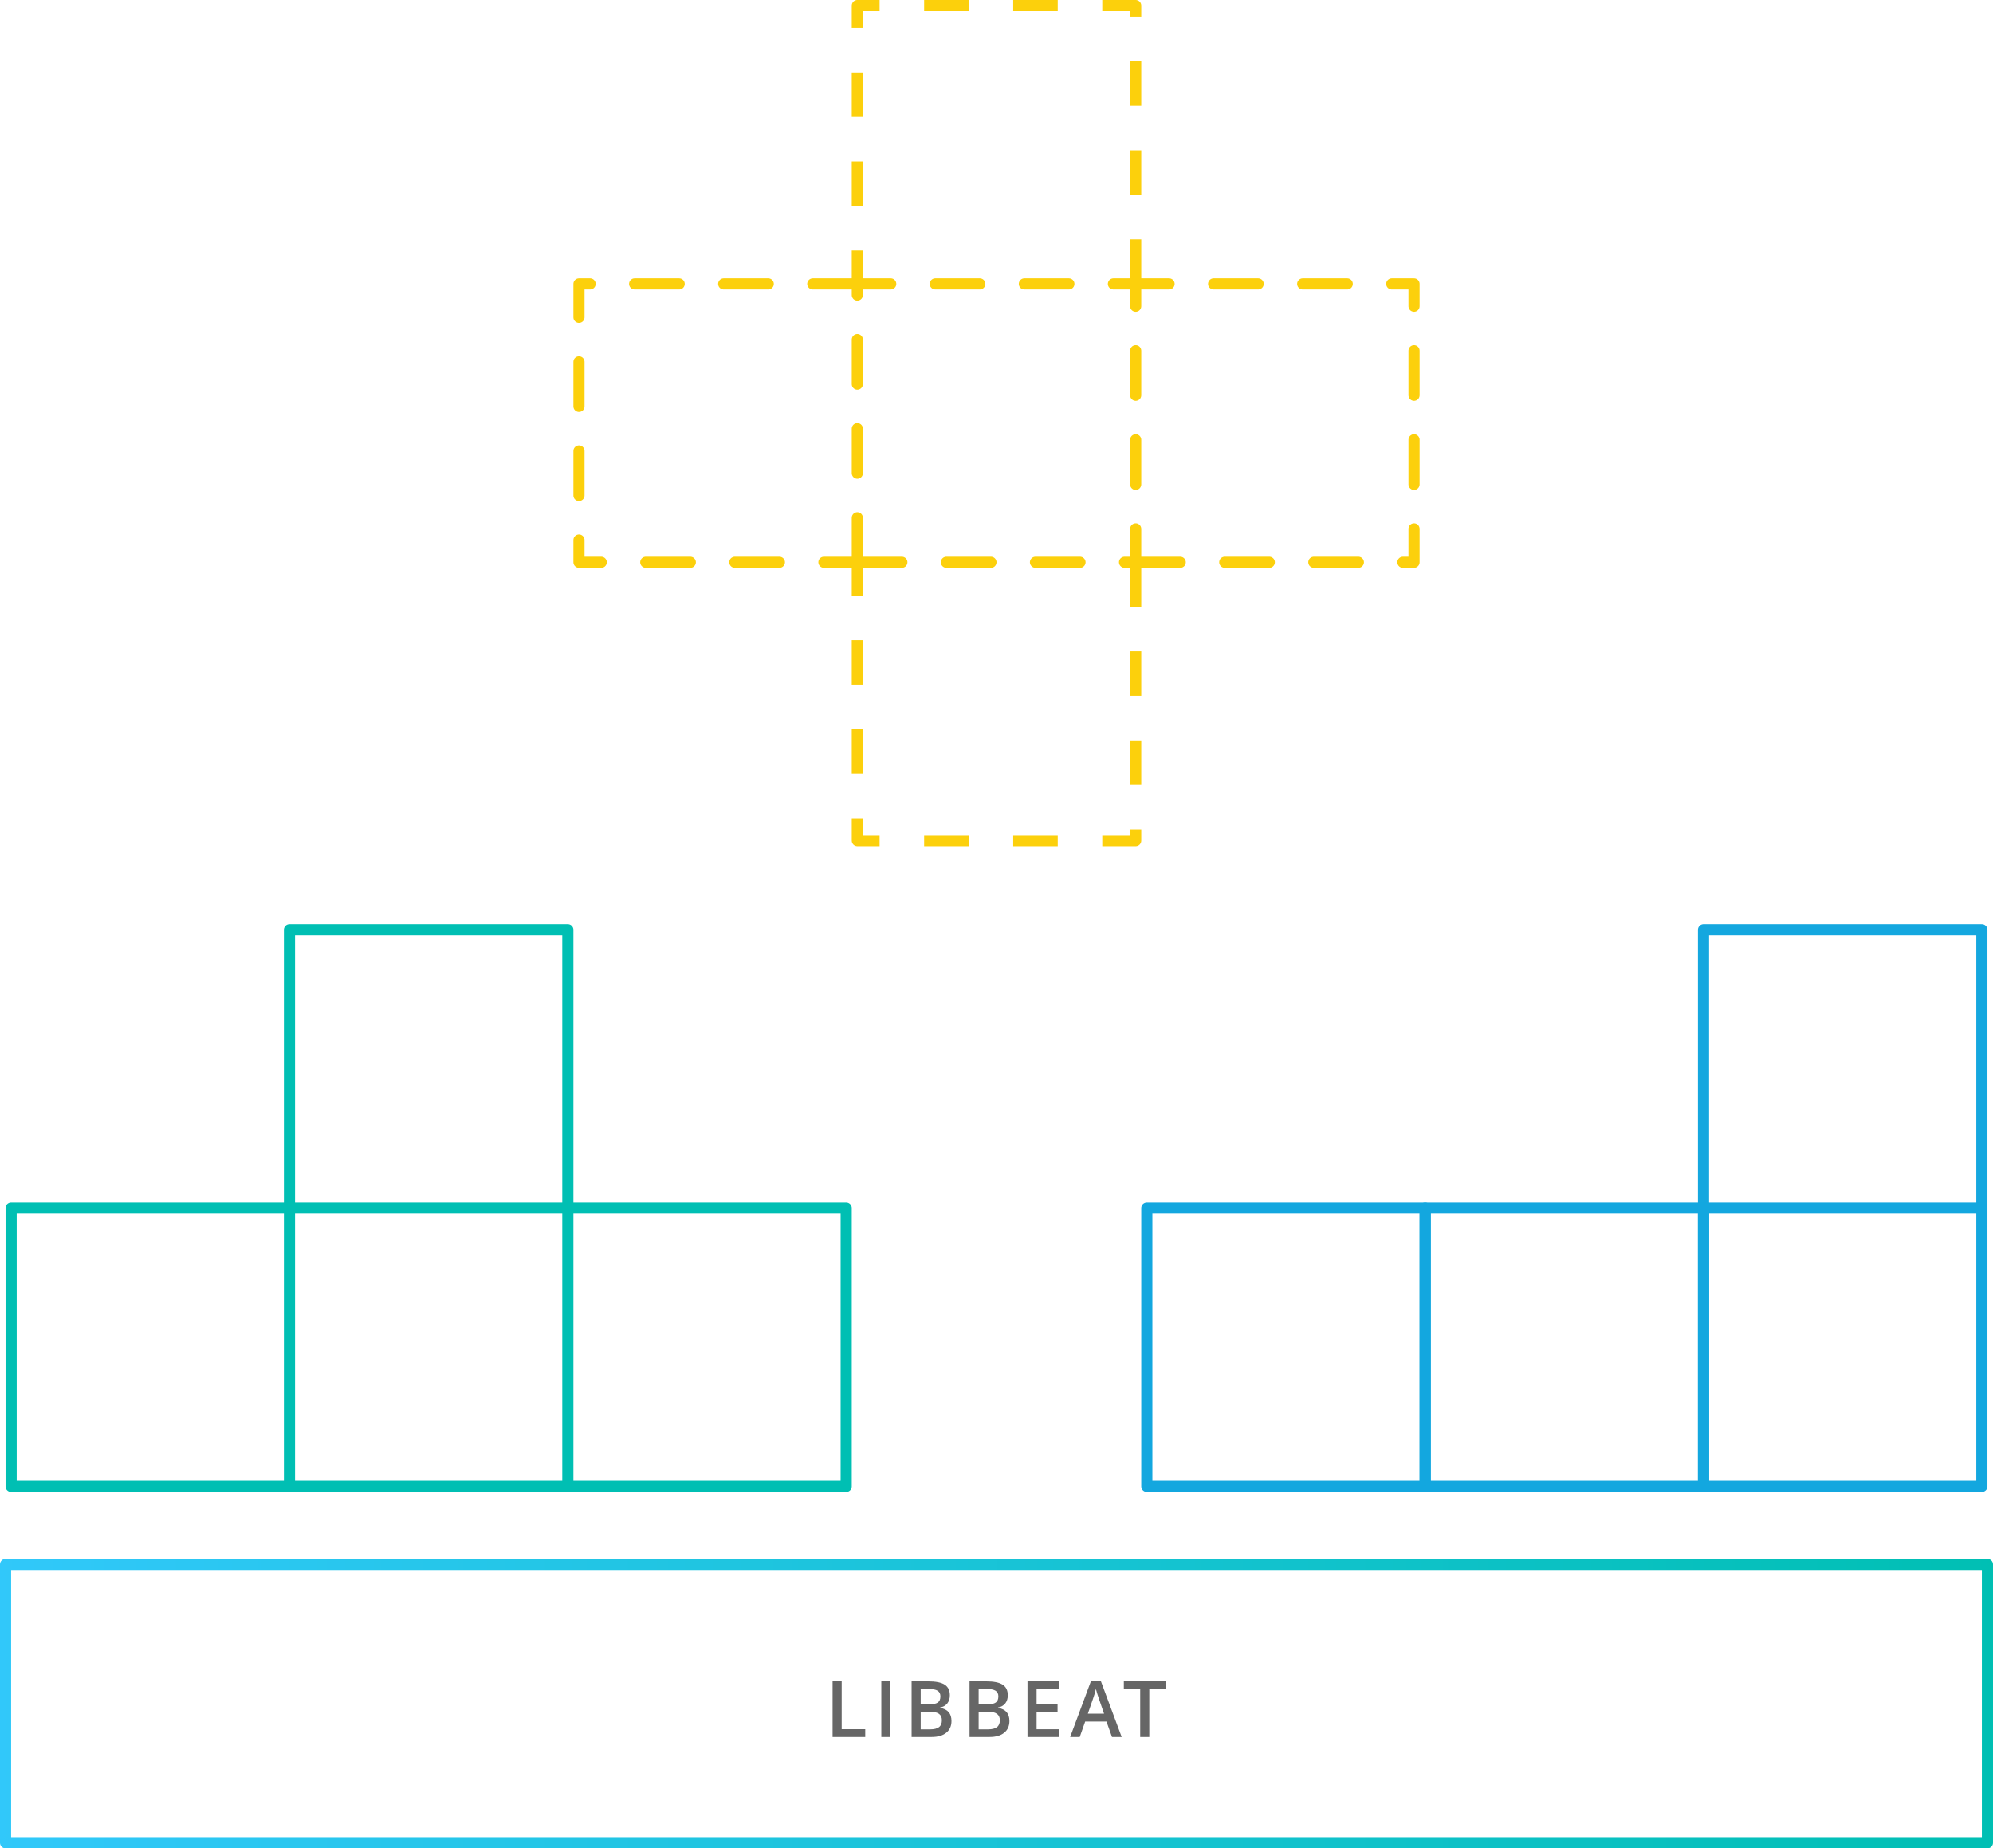<?xml version="1.0" encoding="UTF-8" standalone="no"?>
<svg width="358px" height="332px" viewBox="0 0 358 332" version="1.1" xmlns="http://www.w3.org/2000/svg" xmlns:xlink="http://www.w3.org/1999/xlink">
    <!-- Generator: Sketch 40.2 (33826) - http://www.bohemiancoding.com/sketch -->
    <title>Group 28</title>
    <desc>Created with Sketch.</desc>
    <defs>
        <linearGradient x1="100%" y1="50%" x2="3.061617e-15%" y2="50%" id="linearGradient-1">
            <stop stop-color="#00BFB3" offset="0%"></stop>
            <stop stop-color="#31C8FA" offset="100%"></stop>
        </linearGradient>
    </defs>
    <g id="Page-1" stroke="none" stroke-width="1" fill="none" fill-rule="evenodd">
        <g id="Beats-Product-Page" transform="translate(-711, -1518)">
            <g id="Group-28" transform="translate(712, 1519)">
                <polygon id="Stroke-2" stroke="url(#linearGradient-1)" stroke-width="2" stroke-linejoin="round" points="0 330 356 330 356 280 0 280"></polygon>
                <polyline id="Stroke-8" stroke="#14A7DF" stroke-width="2" stroke-linejoin="round" points="355 216 355 166 305 166 305 216"></polyline>
                <polygon id="Stroke-9" stroke="#13A7DF" stroke-width="2" stroke-linecap="round" stroke-linejoin="round" points="305 266 355 266 355 216 305 216"></polygon>
                <polygon id="Stroke-10" stroke="#13A7DF" stroke-width="2" stroke-linecap="round" stroke-linejoin="round" points="255 266 305 266 305 216 255 216"></polygon>
                <polygon id="Stroke-11" stroke="#13A7DF" stroke-width="2" stroke-linecap="round" stroke-linejoin="round" points="205 266 255 266 255 216 205 216"></polygon>
                <path d="M148.556,311 L148.556,301.006 L150.19,301.006 L150.19,309.599 L154.422,309.599 L154.422,311 L148.556,311 Z M157.311,311 L157.311,301.006 L158.945,301.006 L158.945,311 L157.311,311 Z M162.75,301.006 L165.717,301.006 C167.093,301.006 168.088,301.206 168.701,301.607 C169.314,302.008 169.62,302.642 169.62,303.508 C169.62,304.091 169.47,304.576 169.169,304.964 C168.868,305.351 168.435,305.595 167.87,305.695 L167.87,305.764 C168.572,305.896 169.088,306.157 169.418,306.546 C169.749,306.936 169.914,307.464 169.914,308.129 C169.914,309.027 169.601,309.73 168.974,310.238 C168.347,310.746 167.476,311 166.359,311 L162.75,311 L162.75,301.006 Z M164.384,305.135 L165.956,305.135 C166.64,305.135 167.139,305.027 167.453,304.81 C167.768,304.594 167.925,304.226 167.925,303.706 C167.925,303.237 167.755,302.897 167.416,302.688 C167.076,302.478 166.537,302.373 165.799,302.373 L164.384,302.373 L164.384,305.135 Z M164.384,306.461 L164.384,309.626 L166.12,309.626 C166.804,309.626 167.32,309.495 167.668,309.233 C168.017,308.971 168.191,308.557 168.191,307.992 C168.191,307.473 168.014,307.088 167.658,306.837 C167.303,306.586 166.763,306.461 166.038,306.461 L164.384,306.461 Z M173.159,301.006 L176.126,301.006 C177.502,301.006 178.497,301.206 179.11,301.607 C179.722,302.008 180.029,302.642 180.029,303.508 C180.029,304.091 179.879,304.576 179.578,304.964 C179.277,305.351 178.844,305.595 178.279,305.695 L178.279,305.764 C178.981,305.896 179.497,306.157 179.827,306.546 C180.158,306.936 180.323,307.464 180.323,308.129 C180.323,309.027 180.01,309.73 179.383,310.238 C178.756,310.746 177.885,311 176.768,311 L173.159,311 L173.159,301.006 Z M174.793,305.135 L176.365,305.135 C177.049,305.135 177.548,305.027 177.862,304.81 C178.176,304.594 178.334,304.226 178.334,303.706 C178.334,303.237 178.164,302.897 177.824,302.688 C177.485,302.478 176.946,302.373 176.208,302.373 L174.793,302.373 L174.793,305.135 Z M174.793,306.461 L174.793,309.626 L176.529,309.626 C177.213,309.626 177.729,309.495 178.077,309.233 C178.426,308.971 178.6,308.557 178.6,307.992 C178.6,307.473 178.423,307.088 178.067,306.837 C177.712,306.586 177.172,306.461 176.447,306.461 L174.793,306.461 Z M189.221,311 L183.568,311 L183.568,301.006 L189.221,301.006 L189.221,302.387 L185.201,302.387 L185.201,305.107 L188.968,305.107 L188.968,306.475 L185.201,306.475 L185.201,309.612 L189.221,309.612 L189.221,311 Z M198.748,311 L197.75,308.225 L193.929,308.225 L192.951,311 L191.229,311 L194.968,300.965 L196.745,300.965 L200.484,311 L198.748,311 Z M197.319,306.816 L196.383,304.096 C196.314,303.913 196.22,303.626 196.099,303.234 C195.978,302.842 195.895,302.555 195.85,302.373 C195.727,302.934 195.547,303.547 195.31,304.212 L194.407,306.816 L197.319,306.816 Z M205.445,311 L203.811,311 L203.811,302.407 L200.872,302.407 L200.872,301.006 L208.384,301.006 L208.384,302.407 L205.445,302.407 L205.445,311 Z" id="LIBBEAT" fill="#666666"></path>
                <polyline id="Stroke-1" stroke="#FCD00C" stroke-width="2" stroke-linejoin="round" stroke-dasharray="8" points="203 50 203 0 153 0 153 50"></polyline>
                <polyline id="Stroke-1-Copy" stroke="#FCD00C" stroke-width="2" stroke-linejoin="round" stroke-dasharray="8" transform="translate(178, 125) scale(1, -1) translate(-178, -125) " points="203 150 203 100 153 100 153 150"></polyline>
                <polygon id="Stroke-12" stroke="#FCD00C" stroke-width="2" stroke-linecap="round" stroke-linejoin="round" stroke-dasharray="8" points="153 100 203 100 203 50 153 50"></polygon>
                <polyline id="Stroke-13" stroke="#FCD00C" stroke-width="2" stroke-linecap="round" stroke-linejoin="round" stroke-dasharray="8" points="203 100 253 100 253 50 203 50"></polyline>
                <polyline id="Stroke-15" stroke="#FCD00C" stroke-width="2" stroke-linecap="round" stroke-linejoin="round" stroke-dasharray="8" points="153 50 103 50 103 100 153 100"></polyline>
                <polyline id="Stroke-16" stroke="#00BFB3" stroke-width="2" stroke-linejoin="round" transform="translate(76, 191) scale(1, -1) rotate(90) translate(-76, -191) " points="51 216 101 216 101 166 51 166"></polyline>
                <polygon id="Stroke-17" stroke="#00BFB3" stroke-width="2" stroke-linejoin="round" transform="translate(76, 241) scale(1, -1) rotate(90) translate(-76, -241) " points="51 266 101 266 101 216 51 216"></polygon>
                <polyline id="Stroke-18" stroke="#00BFB3" stroke-width="2" stroke-linejoin="round" transform="translate(26, 241) scale(1, -1) rotate(90) translate(-26, -241) " points="1 216 1 266 51 266 51 216"></polyline>
                <polyline id="Stroke-19" stroke="#00BFB3" stroke-width="2" stroke-linejoin="round" transform="translate(126, 241) scale(1, -1) rotate(90) translate(-126, -241) " points="151 266 151 216 101 216 101 266"></polyline>
            </g>
        </g>
    </g>
</svg>